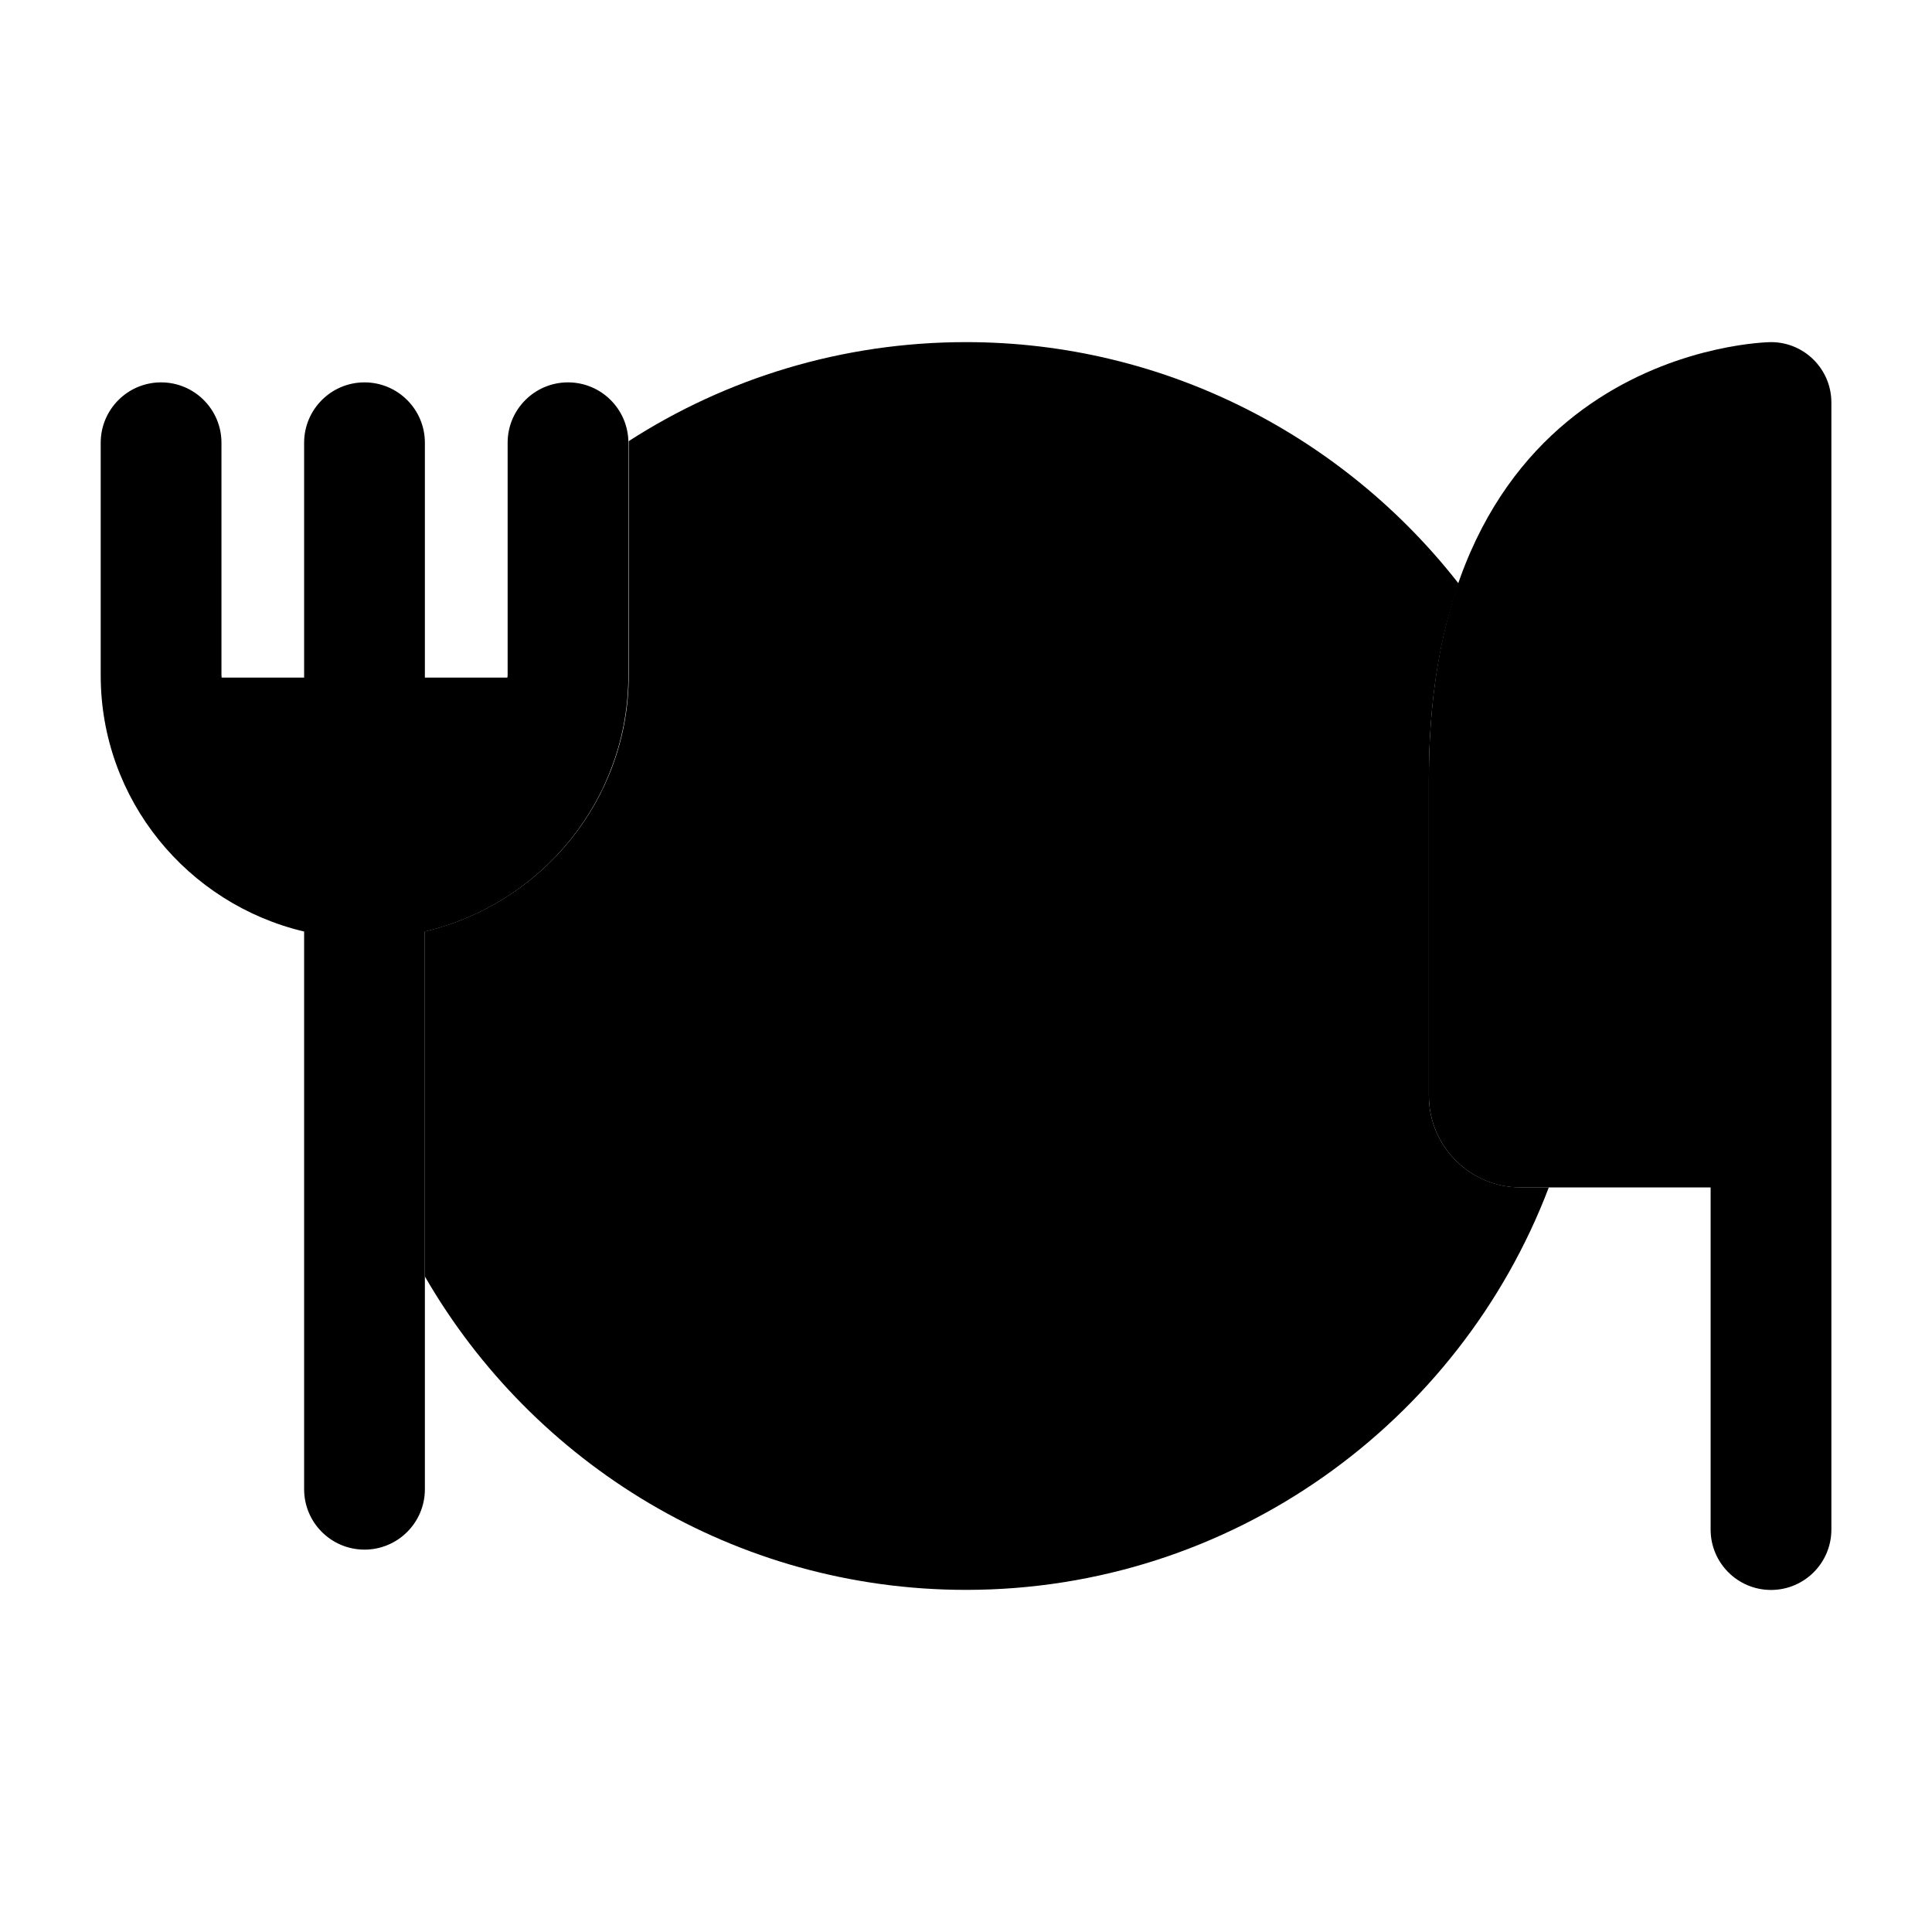 <?xml version="1.0" encoding="UTF-8"?>
<svg id="Layer_7" data-name="Layer 7" xmlns="http://www.w3.org/2000/svg" viewBox="0 0 24 24">
    <defs>
        <style>   .cls-1, .cls-2 {   fill: #25314c;   }
   .cls-2 {   opacity: .4;   }
        </style>
    </defs>

        <path class="pr-icon-duotone-secondary" d="m19.24,14.75c-1.11,2.92-3.94,5-7.24,5-2.87,0-5.38-1.57-6.72-3.89v-4.29c1.44-.34,2.53-1.63,2.53-3.18v-2.91c1.21-.78,2.65-1.23,4.19-1.23,2.48,0,4.7,1.18,6.12,3-.23.65-.37,1.45-.37,2.42v3.94c0,.63.51,1.14,1.14,1.14h.35Z"/>
        <path class="pr-icon-duotone-primary" d="m12,16c-2.206,0-4-1.794-4-4s1.794-4,4-4,4,1.794,4,4-1.794,4-4,4Zm0-7c-1.654,0-3,1.346-3,3s1.346,3,3,3,3-1.346,3-3-1.346-3-3-3Zm10-4.75c-.043,0-4.25.062-4.25,5.417v3.945c0,.628.511,1.139,1.139,1.139h2.361v4.25c0,.414.336.75.75.75s.75-.336.75-.75V5c0-.414-.336-.75-.75-.75Zm-14.944.5c-.414,0-.75.336-.75.75v2.889c0,.01-.003.018-.003.028h-1.025v-2.917c0-.414-.336-.75-.75-.75s-.75.336-.75.75v2.917h-1.024c0-.01-.003-.018-.003-.028v-2.889c0-.414-.336-.75-.75-.75s-.75.336-.75.75v2.889c0,1.549,1.082,2.842,2.527,3.183v6.928c0,.414.336.75.75.75s.75-.336.75-.75v-6.928c1.446-.341,2.528-1.635,2.528-3.183v-2.889c0-.414-.336-.75-.75-.75Z"/>

</svg>